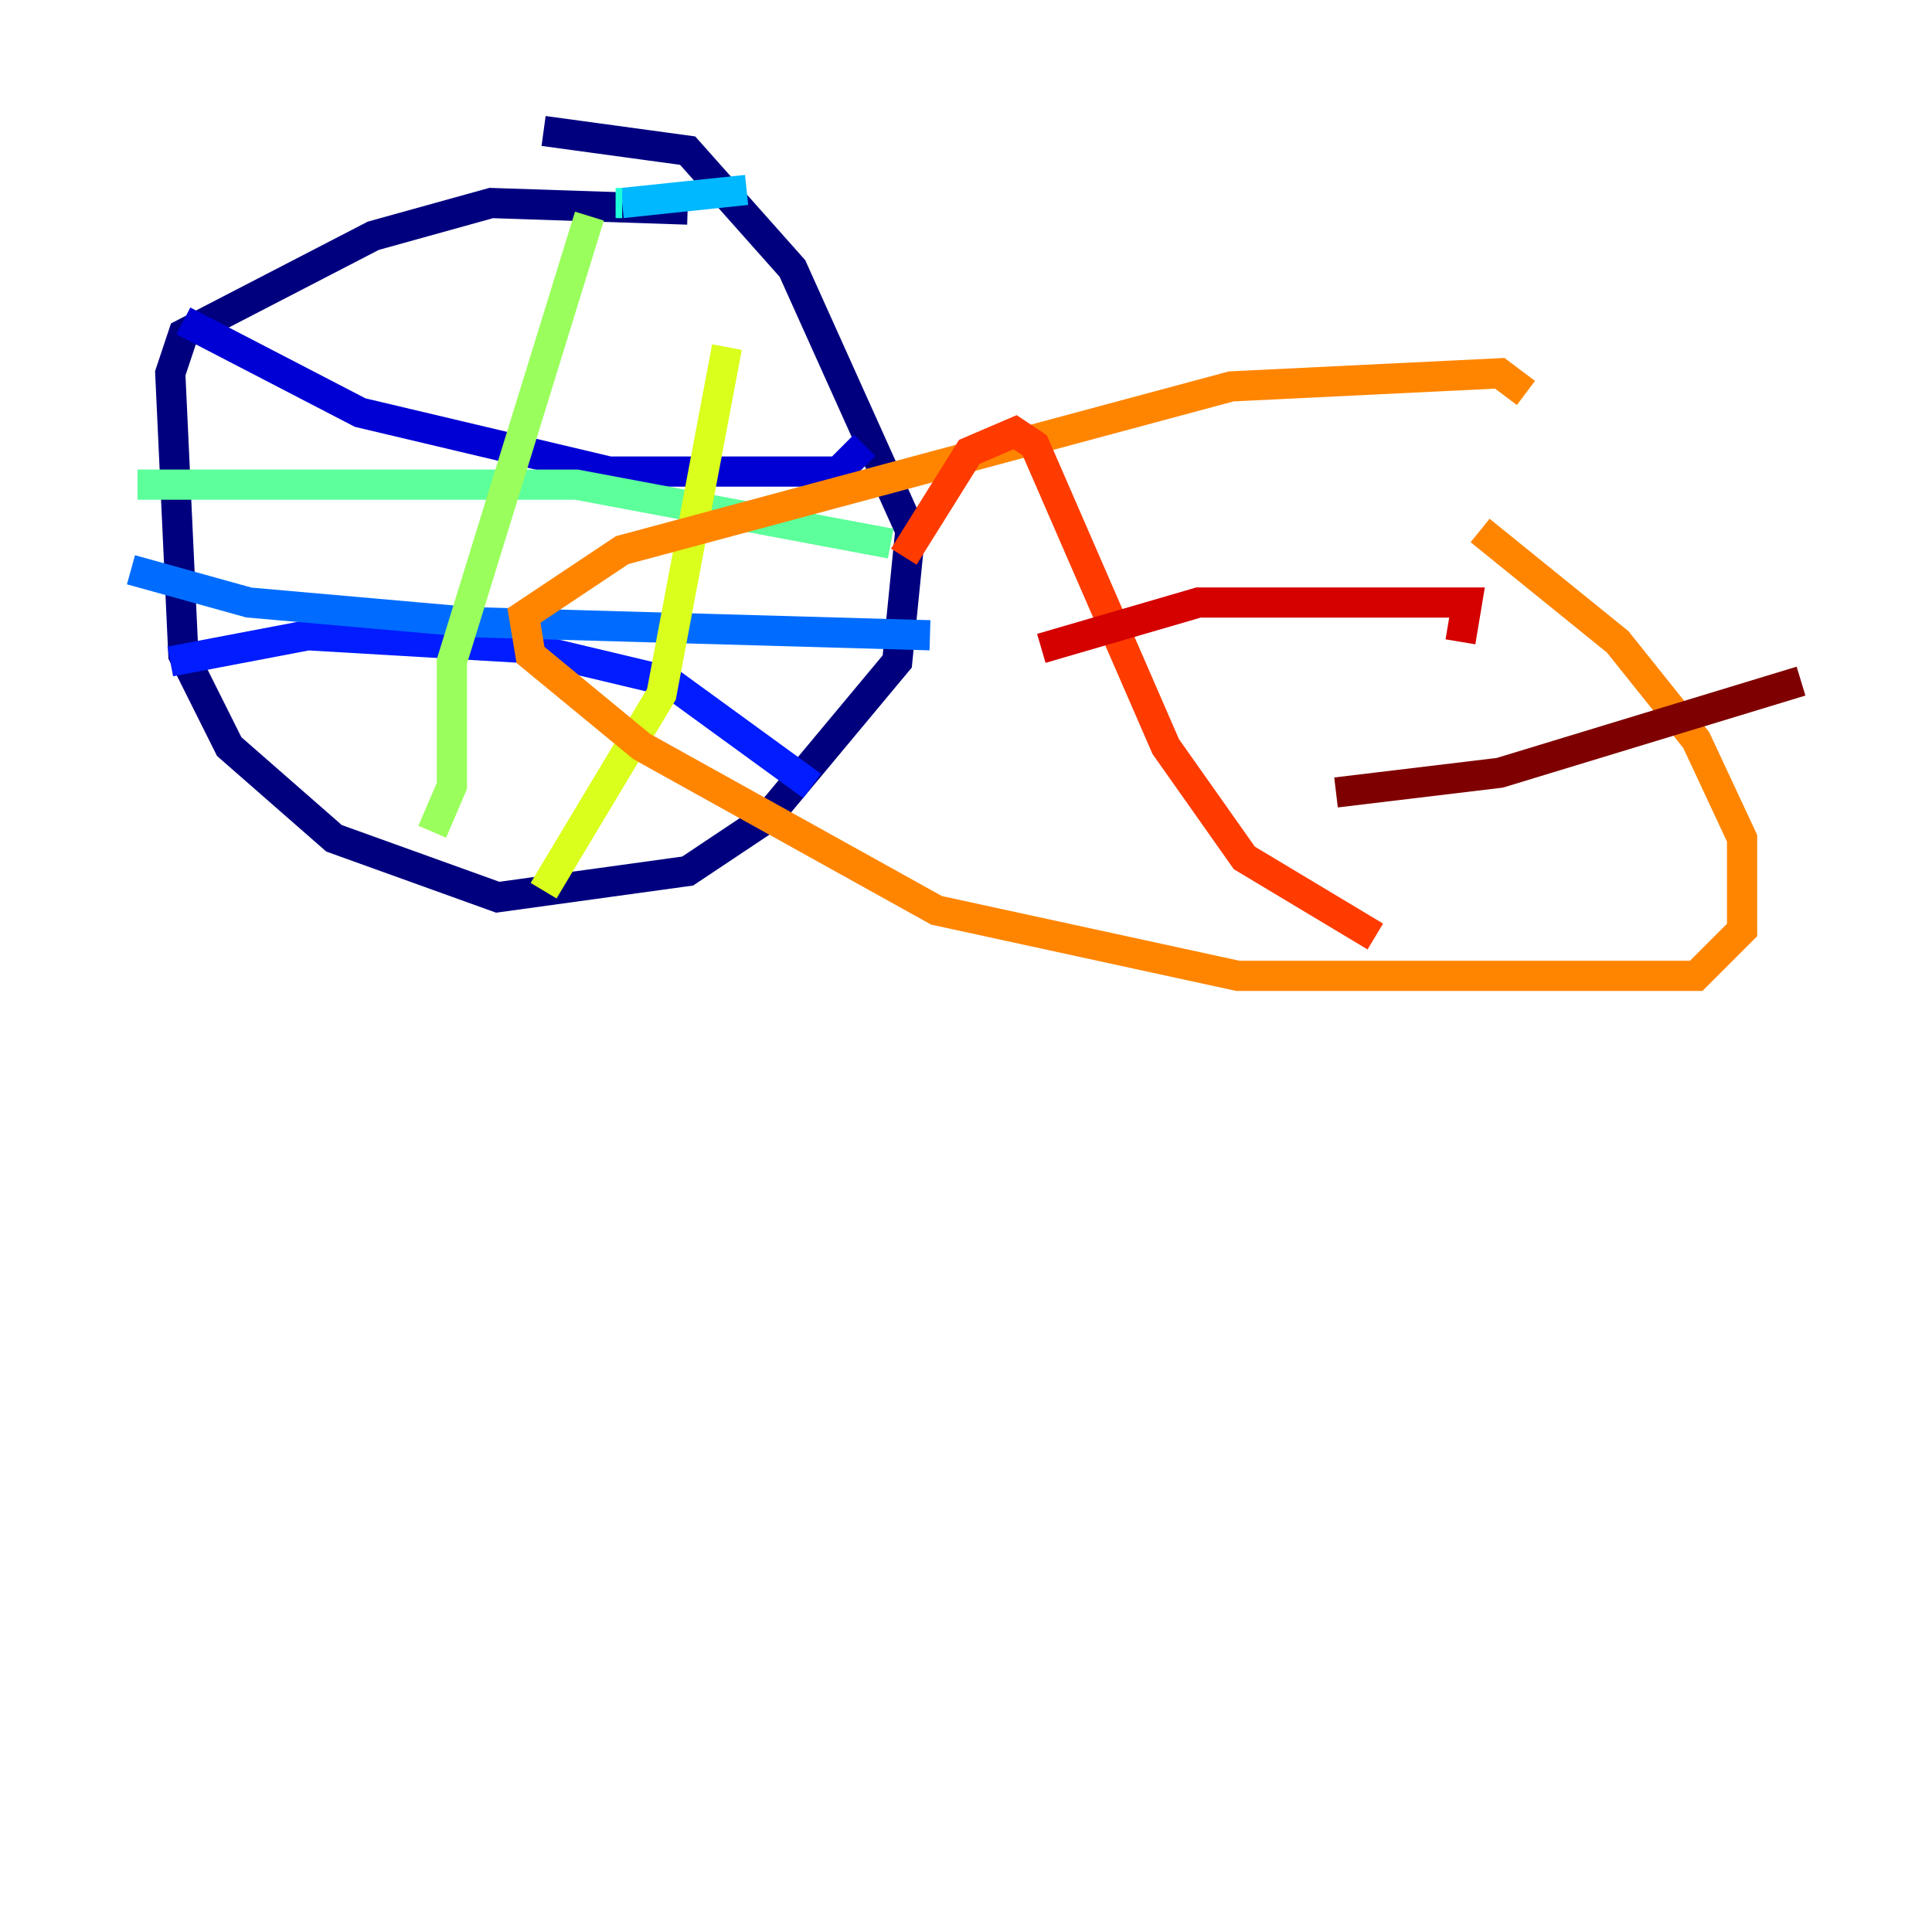 <?xml version="1.0" encoding="utf-8" ?>
<svg baseProfile="tiny" height="128" version="1.2" viewBox="0,0,128,128" width="128" xmlns="http://www.w3.org/2000/svg" xmlns:ev="http://www.w3.org/2001/xml-events" xmlns:xlink="http://www.w3.org/1999/xlink"><defs /><polyline fill="none" points="45.559,13.885 32.542,13.451 24.732,15.62 12.149,22.129 11.281,24.732 12.149,43.39 15.186,49.464 22.129,55.539 32.976,59.444 45.559,57.709 50.766,54.237 59.444,43.824 60.312,35.146 52.502,17.79 45.559,9.98 36.014,8.678" stroke="#00007f" stroke-width="2" /><polyline fill="none" points="12.149,21.261 23.864,27.336 40.352,31.241 55.539,31.241 57.275,29.505" stroke="#0000d5" stroke-width="2" /><polyline fill="none" points="11.281,43.824 20.393,42.088 35.146,42.956 44.258,45.125 53.803,52.068" stroke="#001cff" stroke-width="2" /><polyline fill="none" points="61.614,42.088 31.241,41.22 16.488,39.919 8.678,37.749" stroke="#006cff" stroke-width="2" /><polyline fill="none" points="49.464,12.583 41.22,13.451" stroke="#00b8ff" stroke-width="2" /><polyline fill="none" points="41.22,13.451 40.786,13.451" stroke="#1cffda" stroke-width="2" /><polyline fill="none" points="9.112,32.108 38.183,32.108 59.01,36.014" stroke="#5cff9a" stroke-width="2" /><polyline fill="none" points="39.051,14.319 29.939,43.824 29.939,52.068 28.637,55.105" stroke="#9aff5c" stroke-width="2" /><polyline fill="none" points="48.163,22.997 43.824,45.993 36.014,59.01" stroke="#daff1c" stroke-width="2" /><polyline fill="none" points="36.014,59.444 36.014,59.444" stroke="#ffcb00" stroke-width="2" /><polyline fill="none" points="101.098,26.034 99.363,24.732 81.573,25.6 41.22,36.447 34.712,40.786 35.146,43.39 42.522,49.464 62.047,60.312 82.007,64.651 112.38,64.651 115.417,61.614 115.417,55.539 112.38,49.031 107.173,42.522 98.061,35.146" stroke="#ff8500" stroke-width="2" /><polyline fill="none" points="59.878,36.881 64.217,29.939 67.254,28.637 68.556,29.505 77.234,49.464 82.441,56.841 91.119,62.047" stroke="#ff3b00" stroke-width="2" /><polyline fill="none" points="96.759,42.522 97.193,39.919 79.403,39.919 68.99,42.956" stroke="#d50000" stroke-width="2" /><polyline fill="none" points="88.515,52.502 99.363,51.2 119.322,45.125" stroke="#7f0000" stroke-width="2" /></svg>